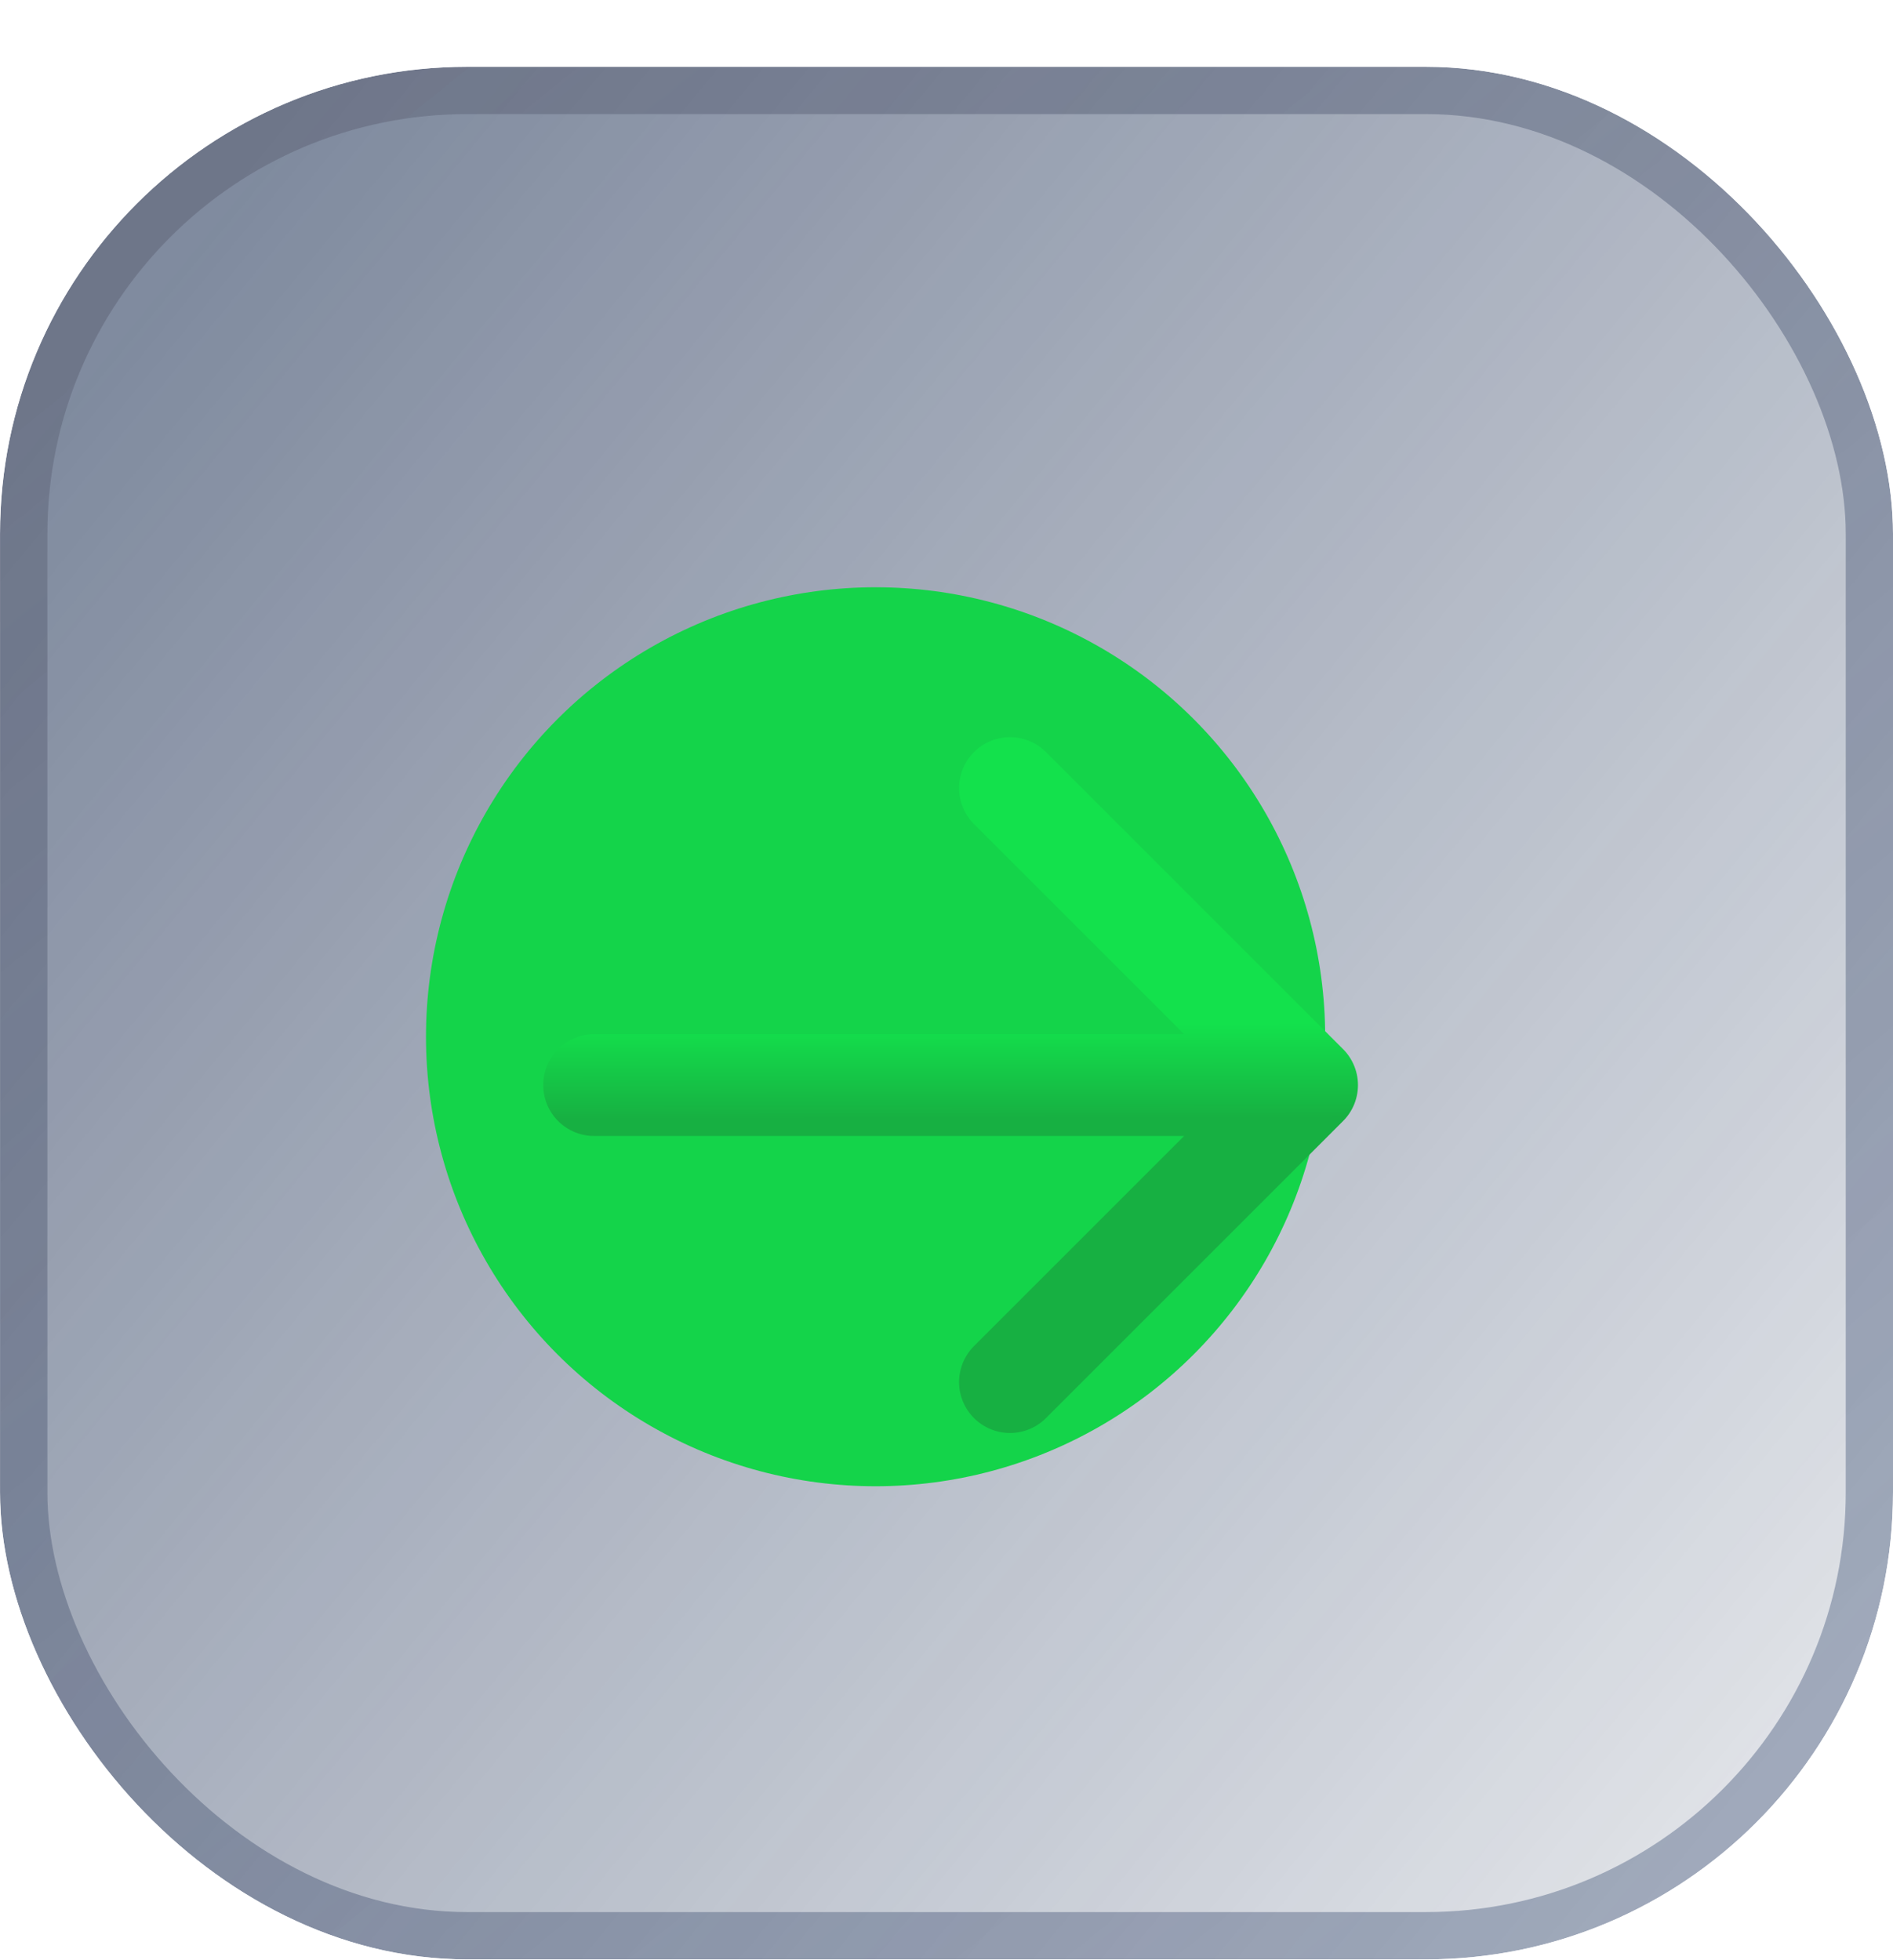 <svg width="28" height="29" viewBox="0 0 28 29" fill="none" xmlns="http://www.w3.org/2000/svg">
<g clip-path="url(#clip0_1835_24627)">
<g opacity="0.8">
<rect x="0.001" y="0.988" width="28" height="28" rx="6.91" fill="url(#paint0_linear_1835_24627)"/>
<rect x="0.351" y="1.338" width="27.3" height="27.3" rx="6.56" stroke="url(#paint1_linear_1835_24627)" stroke-opacity="0.5" stroke-width="0.7"/>
</g>
<g filter="url(#filter0_f_1835_24627)">
<ellipse cx="12.951" cy="15.338" rx="6.65" ry="6.65" fill="#14D44A"/>
</g>
</g>
<path d="M14.939 11.659L19.333 16.053M19.333 16.053L14.939 20.447M19.333 16.053L8.788 16.053" stroke="url(#paint2_linear_1835_24627)" stroke-width="1.506" stroke-linecap="round" stroke-linejoin="round"/>
<defs>
<filter id="filter0_f_1835_24627" x="-9.799" y="-7.412" width="45.5" height="45.5" filterUnits="userSpaceOnUse" color-interpolation-filters="sRGB">
<feFlood flood-opacity="0" result="BackgroundImageFix"/>
<feBlend mode="normal" in="SourceGraphic" in2="BackgroundImageFix" result="shape"/>
<feGaussianBlur stdDeviation="8.05" result="effect1_foregroundBlur_1835_24627"/>
</filter>
<linearGradient id="paint0_linear_1835_24627" x1="1.868" y1="4.403" x2="27.73" y2="25.755" gradientUnits="userSpaceOnUse">
<stop stop-color="#0D2147" stop-opacity="0.66"/>
<stop offset="1" stop-color="#0B2049" stop-opacity="0.15"/>
</linearGradient>
<linearGradient id="paint1_linear_1835_24627" x1="5.361" y1="2.268" x2="24.801" y2="26.348" gradientUnits="userSpaceOnUse">
<stop stop-color="#353C54"/>
<stop offset="1" stop-color="#071F4E" stop-opacity="0.76"/>
</linearGradient>
<linearGradient id="paint2_linear_1835_24627" x1="19.584" y1="15.144" x2="19.586" y2="16.54" gradientUnits="userSpaceOnUse">
<stop stop-color="#13E14C"/>
<stop offset="1" stop-color="#17B042"/>
</linearGradient>
<clipPath id="clip0_1835_24627">
<rect y="0.988" width="28" height="28" rx="6.91" fill="white"/>
</clipPath>
</defs>
</svg>

